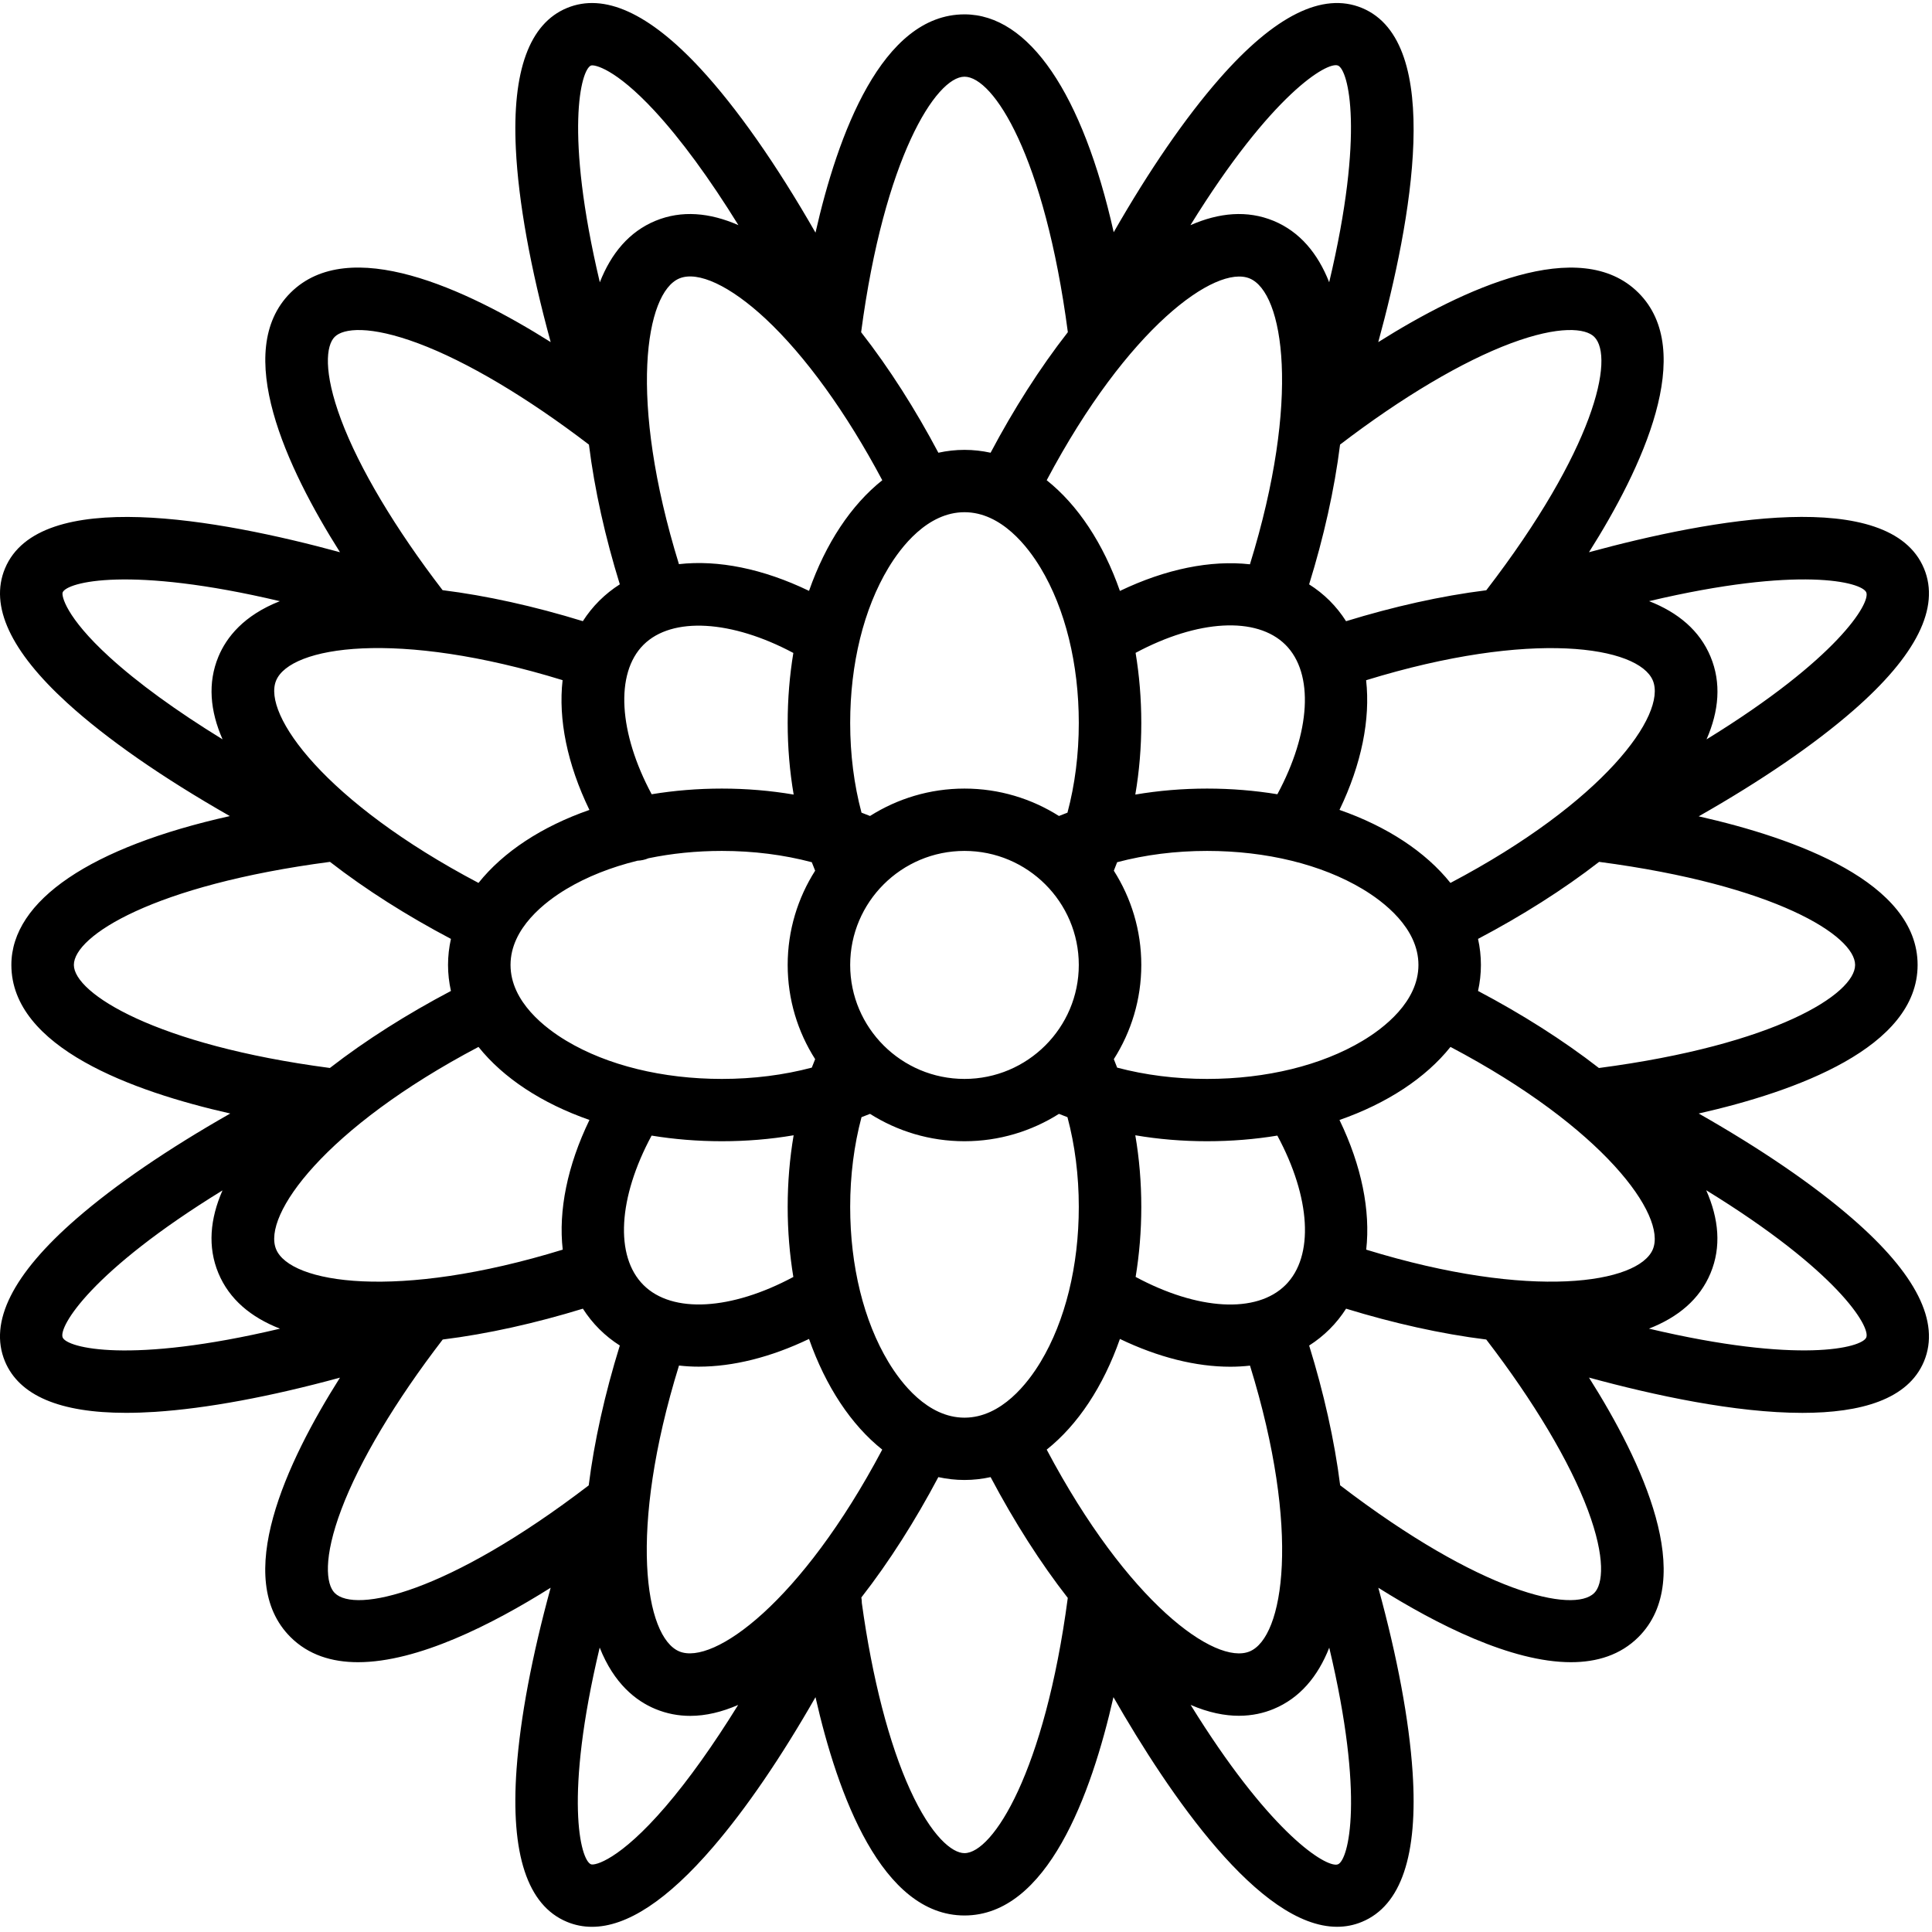 <?xml version="1.0" encoding="UTF-8"?>
<svg width="60px" height="60px" viewBox="0 0 60 60" version="1.1" xmlns="http://www.w3.org/2000/svg" xmlns:xlink="http://www.w3.org/1999/xlink">
    <!-- Generator: Sketch 43 (38999) - http://www.bohemiancoding.com/sketch -->
    <title>ico-service-chrysanthemum</title>
    <desc>Created with Sketch.</desc>
    <defs></defs>
    <g id="Page-1" stroke="none" stroke-width="1" fill-rule="evenodd">
        <g id="main" transform="translate(-350, -1422)">
            <g id="ico-service-chrysanthemum" transform="translate(350, 1422)">
                <path d="M57.513,37.832 C56.302,36.782 54.68,35.676 52.755,34.581 C55.776,33.898 59.553,32.531 59.553,29.966 C59.553,27.403 55.781,26.036 52.755,25.352 C54.705,24.243 56.342,23.123 57.556,22.064 C59.518,20.354 60.256,18.87 59.752,17.656 C58.692,15.105 53.133,16.119 49.347,17.15 C51.003,14.533 52.702,10.906 50.883,9.092 C49.066,7.28 45.435,8.968 42.803,10.625 C43.827,6.883 44.858,1.306 42.296,0.247 C41.077,-0.256 39.588,0.483 37.87,2.445 C36.812,3.653 35.695,5.277 34.587,7.212 C33.625,2.924 31.963,0.446 29.953,0.446 C27.384,0.446 26.014,4.19 25.326,7.225 C24.11,5.101 22.884,3.351 21.751,2.127 C20.155,0.404 18.762,-0.228 17.61,0.247 C16.439,0.731 15.903,2.202 16.02,4.618 C16.1,6.267 16.472,8.323 17.102,10.624 C14.464,8.963 10.84,7.28 9.022,9.092 C7.205,10.906 8.901,14.529 10.559,17.15 C6.786,16.123 1.214,15.104 0.154,17.656 C-0.328,18.816 0.323,20.22 2.087,21.83 C3.31,22.946 5.043,24.15 7.138,25.344 C2.837,26.303 0.353,27.96 0.353,29.966 C0.353,32.53 4.118,33.896 7.151,34.581 C5.213,35.683 3.584,36.795 2.372,37.849 C0.394,39.568 -0.353,41.057 0.153,42.277 C0.596,43.341 1.858,43.877 3.912,43.877 C4.197,43.877 4.497,43.867 4.811,43.847 C6.425,43.741 8.383,43.377 10.558,42.784 C8.889,45.42 7.206,49.029 9.022,50.841 C9.578,51.395 10.304,51.621 11.119,51.621 C12.971,51.621 15.284,50.451 17.101,49.308 C16.521,51.427 16.159,53.341 16.043,54.932 C15.851,57.578 16.378,59.177 17.61,59.686 C17.857,59.788 18.115,59.839 18.385,59.839 C19.47,59.839 20.729,59.01 22.142,57.365 C23.175,56.164 24.256,54.579 25.326,52.707 C26.013,55.737 27.383,59.487 29.953,59.487 C32.523,59.487 33.893,55.732 34.579,52.706 C36.321,55.745 39.114,59.838 41.523,59.838 C41.786,59.838 42.044,59.79 42.296,59.685 C43.512,59.183 44.042,57.617 43.869,55.03 C43.762,53.423 43.398,51.473 42.805,49.309 C44.622,50.451 46.934,51.621 48.787,51.621 C49.602,51.621 50.327,51.395 50.883,50.841 C52.701,49.027 51.007,45.405 49.347,42.782 C51.362,43.331 53.894,43.879 55.976,43.878 C57.788,43.878 59.259,43.464 59.752,42.277 C60.26,41.054 59.507,39.558 57.513,37.832 Z M42.429,38.809 C42.565,37.601 42.287,36.205 41.599,34.782 C43.077,34.266 44.276,33.477 45.046,32.513 C49.81,35.026 51.765,37.75 51.331,38.797 C50.893,39.852 47.58,40.393 42.429,38.809 Z M38.808,51.287 C37.743,51.727 35.024,49.771 32.506,45.019 C33.473,44.251 34.264,43.055 34.78,41.582 C35.974,42.156 37.146,42.445 38.206,42.445 C38.415,42.445 38.619,42.433 38.82,42.411 C40.408,47.547 39.87,50.848 38.808,51.287 Z M21.098,51.287 C20.032,50.846 19.496,47.546 21.087,42.408 C21.286,42.431 21.491,42.443 21.7,42.443 C22.76,42.443 23.933,42.154 25.125,41.582 C25.642,43.055 26.433,44.251 27.399,45.019 C24.88,49.77 22.156,51.723 21.098,51.287 Z M8.575,38.797 C8.137,37.741 10.096,35.025 14.86,32.513 C15.63,33.477 16.829,34.266 18.306,34.781 C17.617,36.206 17.339,37.601 17.476,38.809 C12.325,40.393 9.014,39.853 8.575,38.797 Z M8.575,21.135 C9.017,20.073 12.323,19.538 17.472,21.123 C17.334,22.331 17.613,23.725 18.305,25.153 C16.828,25.667 15.63,26.456 14.86,27.42 C10.096,24.908 8.139,22.186 8.575,21.135 Z M21.098,8.647 C21.676,8.407 22.677,8.876 23.774,9.898 C25.01,11.051 26.287,12.82 27.4,14.914 C26.433,15.682 25.642,16.876 25.125,18.35 C23.695,17.66 22.297,17.382 21.085,17.52 C19.499,12.385 20.045,9.082 21.098,8.647 Z M38.808,8.647 C39.865,9.083 40.407,12.387 38.818,17.525 C37.607,17.389 36.208,17.667 34.78,18.352 C34.264,16.878 33.473,15.682 32.506,14.914 C35.025,10.163 37.758,8.213 38.808,8.647 Z M51.331,21.135 C51.77,22.195 49.811,24.908 45.045,27.42 C44.275,26.456 43.077,25.667 41.599,25.152 C42.285,23.729 42.562,22.333 42.426,21.125 C47.579,19.539 50.89,20.076 51.331,21.135 Z M39.922,39.908 C39.022,40.805 37.195,40.691 35.268,39.656 C35.382,38.964 35.444,38.235 35.444,37.481 C35.444,36.72 35.381,35.974 35.258,35.257 C35.977,35.38 36.724,35.442 37.487,35.442 C38.244,35.442 38.975,35.381 39.669,35.267 C40.705,37.188 40.819,39.014 39.922,39.908 Z M24.638,39.657 C22.713,40.69 20.88,40.802 19.984,39.908 C19.085,39.012 19.2,37.188 20.236,35.267 C20.931,35.381 21.662,35.442 22.418,35.442 C23.181,35.442 23.929,35.38 24.647,35.257 C24.525,35.974 24.462,36.72 24.462,37.481 C24.462,38.235 24.524,38.965 24.638,39.657 Z M15.855,29.967 C15.855,28.819 16.943,27.997 17.591,27.609 C18.229,27.227 18.978,26.931 19.797,26.73 C19.913,26.725 20.028,26.701 20.138,26.654 C20.859,26.504 21.627,26.426 22.419,26.426 C23.4,26.426 24.343,26.547 25.211,26.777 C25.245,26.866 25.28,26.953 25.315,27.04 C24.776,27.888 24.462,28.891 24.462,29.967 C24.462,31.042 24.775,32.045 25.315,32.893 C25.28,32.98 25.245,33.067 25.211,33.156 C24.343,33.386 23.4,33.507 22.418,33.507 C20.58,33.507 18.865,33.087 17.591,32.324 C16.943,31.937 15.855,31.115 15.855,29.967 Z M19.984,20.025 C20.873,19.139 22.73,19.259 24.638,20.278 C24.524,20.97 24.462,21.698 24.462,22.453 C24.462,23.213 24.525,23.959 24.648,24.676 C23.929,24.554 23.182,24.49 22.418,24.49 C21.662,24.49 20.932,24.552 20.238,24.666 C19.216,22.762 19.095,20.911 19.984,20.025 Z M26.403,29.967 C26.403,28.014 27.995,26.426 29.953,26.426 C31.91,26.426 33.503,28.014 33.503,29.967 C33.503,31.919 31.91,33.507 29.953,33.507 C27.995,33.507 26.403,31.919 26.403,29.967 Z M35.267,20.275 C37.193,19.243 39.026,19.132 39.922,20.025 C40.814,20.915 40.704,22.748 39.67,24.666 C38.976,24.552 38.244,24.49 37.487,24.49 C36.724,24.49 35.977,24.554 35.258,24.676 C35.381,23.959 35.444,23.213 35.444,22.453 C35.444,21.698 35.382,20.968 35.267,20.275 Z M37.487,33.507 C36.506,33.507 35.562,33.386 34.694,33.156 C34.661,33.067 34.626,32.98 34.591,32.893 C35.13,32.045 35.444,31.042 35.444,29.966 C35.444,28.891 35.13,27.888 34.591,27.04 C34.626,26.953 34.661,26.866 34.694,26.777 C35.562,26.547 36.506,26.426 37.487,26.426 C39.326,26.426 41.041,26.846 42.315,27.609 C42.963,27.997 44.051,28.818 44.051,29.967 C44.051,31.115 42.963,31.937 42.315,32.324 C41.041,33.087 39.326,33.507 37.487,33.507 Z M32.317,17.638 C33.082,18.908 33.503,20.618 33.503,22.453 C33.503,23.431 33.382,24.372 33.151,25.238 C33.062,25.271 32.974,25.306 32.887,25.341 C32.037,24.804 31.032,24.49 29.953,24.49 C28.874,24.49 27.868,24.804 27.019,25.341 C26.932,25.306 26.844,25.271 26.755,25.238 C26.524,24.373 26.403,23.431 26.403,22.453 C26.403,20.618 26.824,18.908 27.589,17.638 C27.978,16.991 28.802,15.907 29.953,15.907 C31.104,15.907 31.928,16.991 32.317,17.638 Z M27.589,42.295 C26.824,41.025 26.403,39.315 26.403,37.481 C26.403,36.502 26.524,35.561 26.755,34.695 C26.844,34.662 26.932,34.627 27.019,34.592 C27.868,35.129 28.874,35.442 29.953,35.442 C31.031,35.442 32.037,35.129 32.887,34.592 C32.974,34.627 33.062,34.662 33.151,34.695 C33.382,35.561 33.503,36.502 33.503,37.481 C33.503,39.315 33.082,41.025 32.317,42.295 C31.928,42.942 31.104,44.027 29.953,44.027 C28.802,44.027 27.977,42.942 27.589,42.295 Z M57.612,29.967 C57.612,30.868 55.141,32.447 49.656,33.168 C48.539,32.299 47.248,31.485 45.902,30.775 C45.96,30.512 45.991,30.242 45.991,29.967 C45.991,29.691 45.96,29.421 45.902,29.158 C47.255,28.445 48.546,27.632 49.662,26.766 C55.142,27.488 57.612,29.064 57.612,29.967 Z M57.959,18.397 C58.094,18.722 57.081,20.451 52.998,22.962 C53.385,22.078 53.461,21.208 53.123,20.395 C52.786,19.582 52.114,19.021 51.214,18.669 C55.883,17.565 57.825,18.074 57.959,18.397 Z M49.511,10.461 C50.151,11.1 49.522,13.956 46.158,18.331 C44.754,18.506 43.265,18.842 41.803,19.292 C41.658,19.063 41.488,18.85 41.294,18.656 C41.099,18.462 40.886,18.293 40.656,18.148 C41.107,16.693 41.442,15.208 41.617,13.807 C43.542,12.335 45.421,11.221 46.925,10.66 C48.42,10.103 49.242,10.192 49.511,10.461 Z M41.553,2.036 C41.875,2.169 42.387,4.105 41.279,8.766 C40.926,7.867 40.365,7.195 39.551,6.858 C38.735,6.522 37.86,6.602 36.97,6.993 C39.49,2.913 41.226,1.9 41.553,2.036 Z M29.953,2.382 C30.853,2.382 32.44,4.845 33.163,10.316 C32.292,11.43 31.475,12.717 30.764,14.06 C30.5,14.002 30.229,13.971 29.953,13.971 C29.677,13.971 29.406,14.002 29.142,14.06 C28.431,12.718 27.615,11.432 26.743,10.317 C27.458,4.907 29.07,2.382 29.953,2.382 Z M18.352,2.036 C18.449,1.996 19.102,2.12 20.325,3.44 C21.146,4.328 22.031,5.535 22.932,6.992 C22.043,6.602 21.169,6.522 20.355,6.858 C19.542,7.195 18.981,7.866 18.628,8.767 C17.52,4.092 18.041,2.164 18.352,2.036 Z M10.395,10.461 C10.666,10.191 11.489,10.103 12.991,10.664 C14.495,11.226 16.369,12.34 18.29,13.808 C18.464,15.209 18.799,16.695 19.249,18.147 C19.02,18.293 18.807,18.462 18.612,18.656 C18.417,18.85 18.247,19.063 18.101,19.291 C16.584,18.824 15.104,18.498 13.745,18.328 C12.27,16.407 11.153,14.533 10.592,13.033 C10.036,11.546 10.125,10.729 10.395,10.461 Z M1.946,18.397 C2.08,18.075 4.022,17.566 8.691,18.67 C7.567,19.112 7.032,19.793 6.782,20.395 C6.446,21.207 6.523,22.077 6.912,22.961 C5.477,22.079 4.282,21.211 3.396,20.402 C2.036,19.16 1.906,18.495 1.946,18.397 Z M2.294,29.967 C2.294,29.066 4.765,27.487 10.248,26.766 C11.365,27.633 12.656,28.448 14.004,29.158 C13.946,29.421 13.914,29.691 13.914,29.967 C13.914,30.242 13.946,30.512 14.004,30.775 C12.653,31.487 11.362,32.3 10.245,33.167 C4.824,32.453 2.294,30.845 2.294,29.967 Z M1.946,41.536 C1.811,41.209 2.825,39.479 6.91,36.969 C6.522,37.854 6.444,38.725 6.782,39.538 C7.12,40.352 7.794,40.911 8.696,41.263 C4.025,42.369 2.082,41.86 1.946,41.536 Z M10.395,49.472 C10.124,49.201 10.035,48.376 10.603,46.872 C11.167,45.375 12.28,43.511 13.749,41.6 C15.153,41.426 16.642,41.09 18.102,40.642 C18.248,40.87 18.417,41.083 18.612,41.277 C18.807,41.471 19.02,41.641 19.249,41.786 C18.78,43.299 18.453,44.775 18.283,46.13 C13.898,49.484 11.033,50.109 10.395,49.472 Z M20.669,56.106 C19.237,57.773 18.466,57.945 18.352,57.897 C18.022,57.761 17.514,55.819 18.624,51.167 C19.068,52.29 19.751,52.825 20.355,53.075 C20.706,53.22 21.067,53.288 21.436,53.288 C21.923,53.288 22.421,53.167 22.924,52.948 C22.153,54.194 21.387,55.27 20.669,56.106 Z M29.953,57.551 C29.571,57.551 28.927,57.035 28.264,55.583 C27.613,54.159 27.085,52.111 26.765,49.783 C26.765,49.725 26.76,49.668 26.75,49.611 C27.617,48.5 28.43,47.215 29.141,45.873 C29.405,45.931 29.677,45.962 29.953,45.962 C30.229,45.962 30.5,45.931 30.764,45.873 C31.505,47.273 32.32,48.547 33.161,49.625 C32.445,55.029 30.833,57.551 29.953,57.551 Z M41.553,57.897 C41.536,57.905 41.513,57.909 41.486,57.909 C41.035,57.909 39.355,56.795 36.976,52.947 C37.539,53.19 38.039,53.285 38.473,53.285 C38.894,53.285 39.253,53.198 39.55,53.075 C40.366,52.738 40.928,52.067 41.281,51.17 C42.388,55.825 41.879,57.763 41.553,57.897 Z M49.511,49.472 C48.873,50.109 46.007,49.484 41.62,46.128 C41.444,44.729 41.108,43.244 40.657,41.787 C40.886,41.641 41.099,41.471 41.294,41.277 C41.488,41.083 41.658,40.87 41.804,40.642 C43.263,41.09 44.752,41.426 46.157,41.6 C47.633,43.521 48.751,45.396 49.313,46.897 C49.869,48.386 49.78,49.203 49.511,49.472 Z M57.959,41.536 C57.826,41.858 55.882,42.368 51.209,41.262 C52.112,40.911 52.786,40.351 53.123,39.538 C53.461,38.725 53.381,37.852 52.988,36.964 C57.078,39.475 58.095,41.207 57.959,41.536 Z" id="Fill-1"></path>
            </g>
        </g>
    </g>
</svg>
